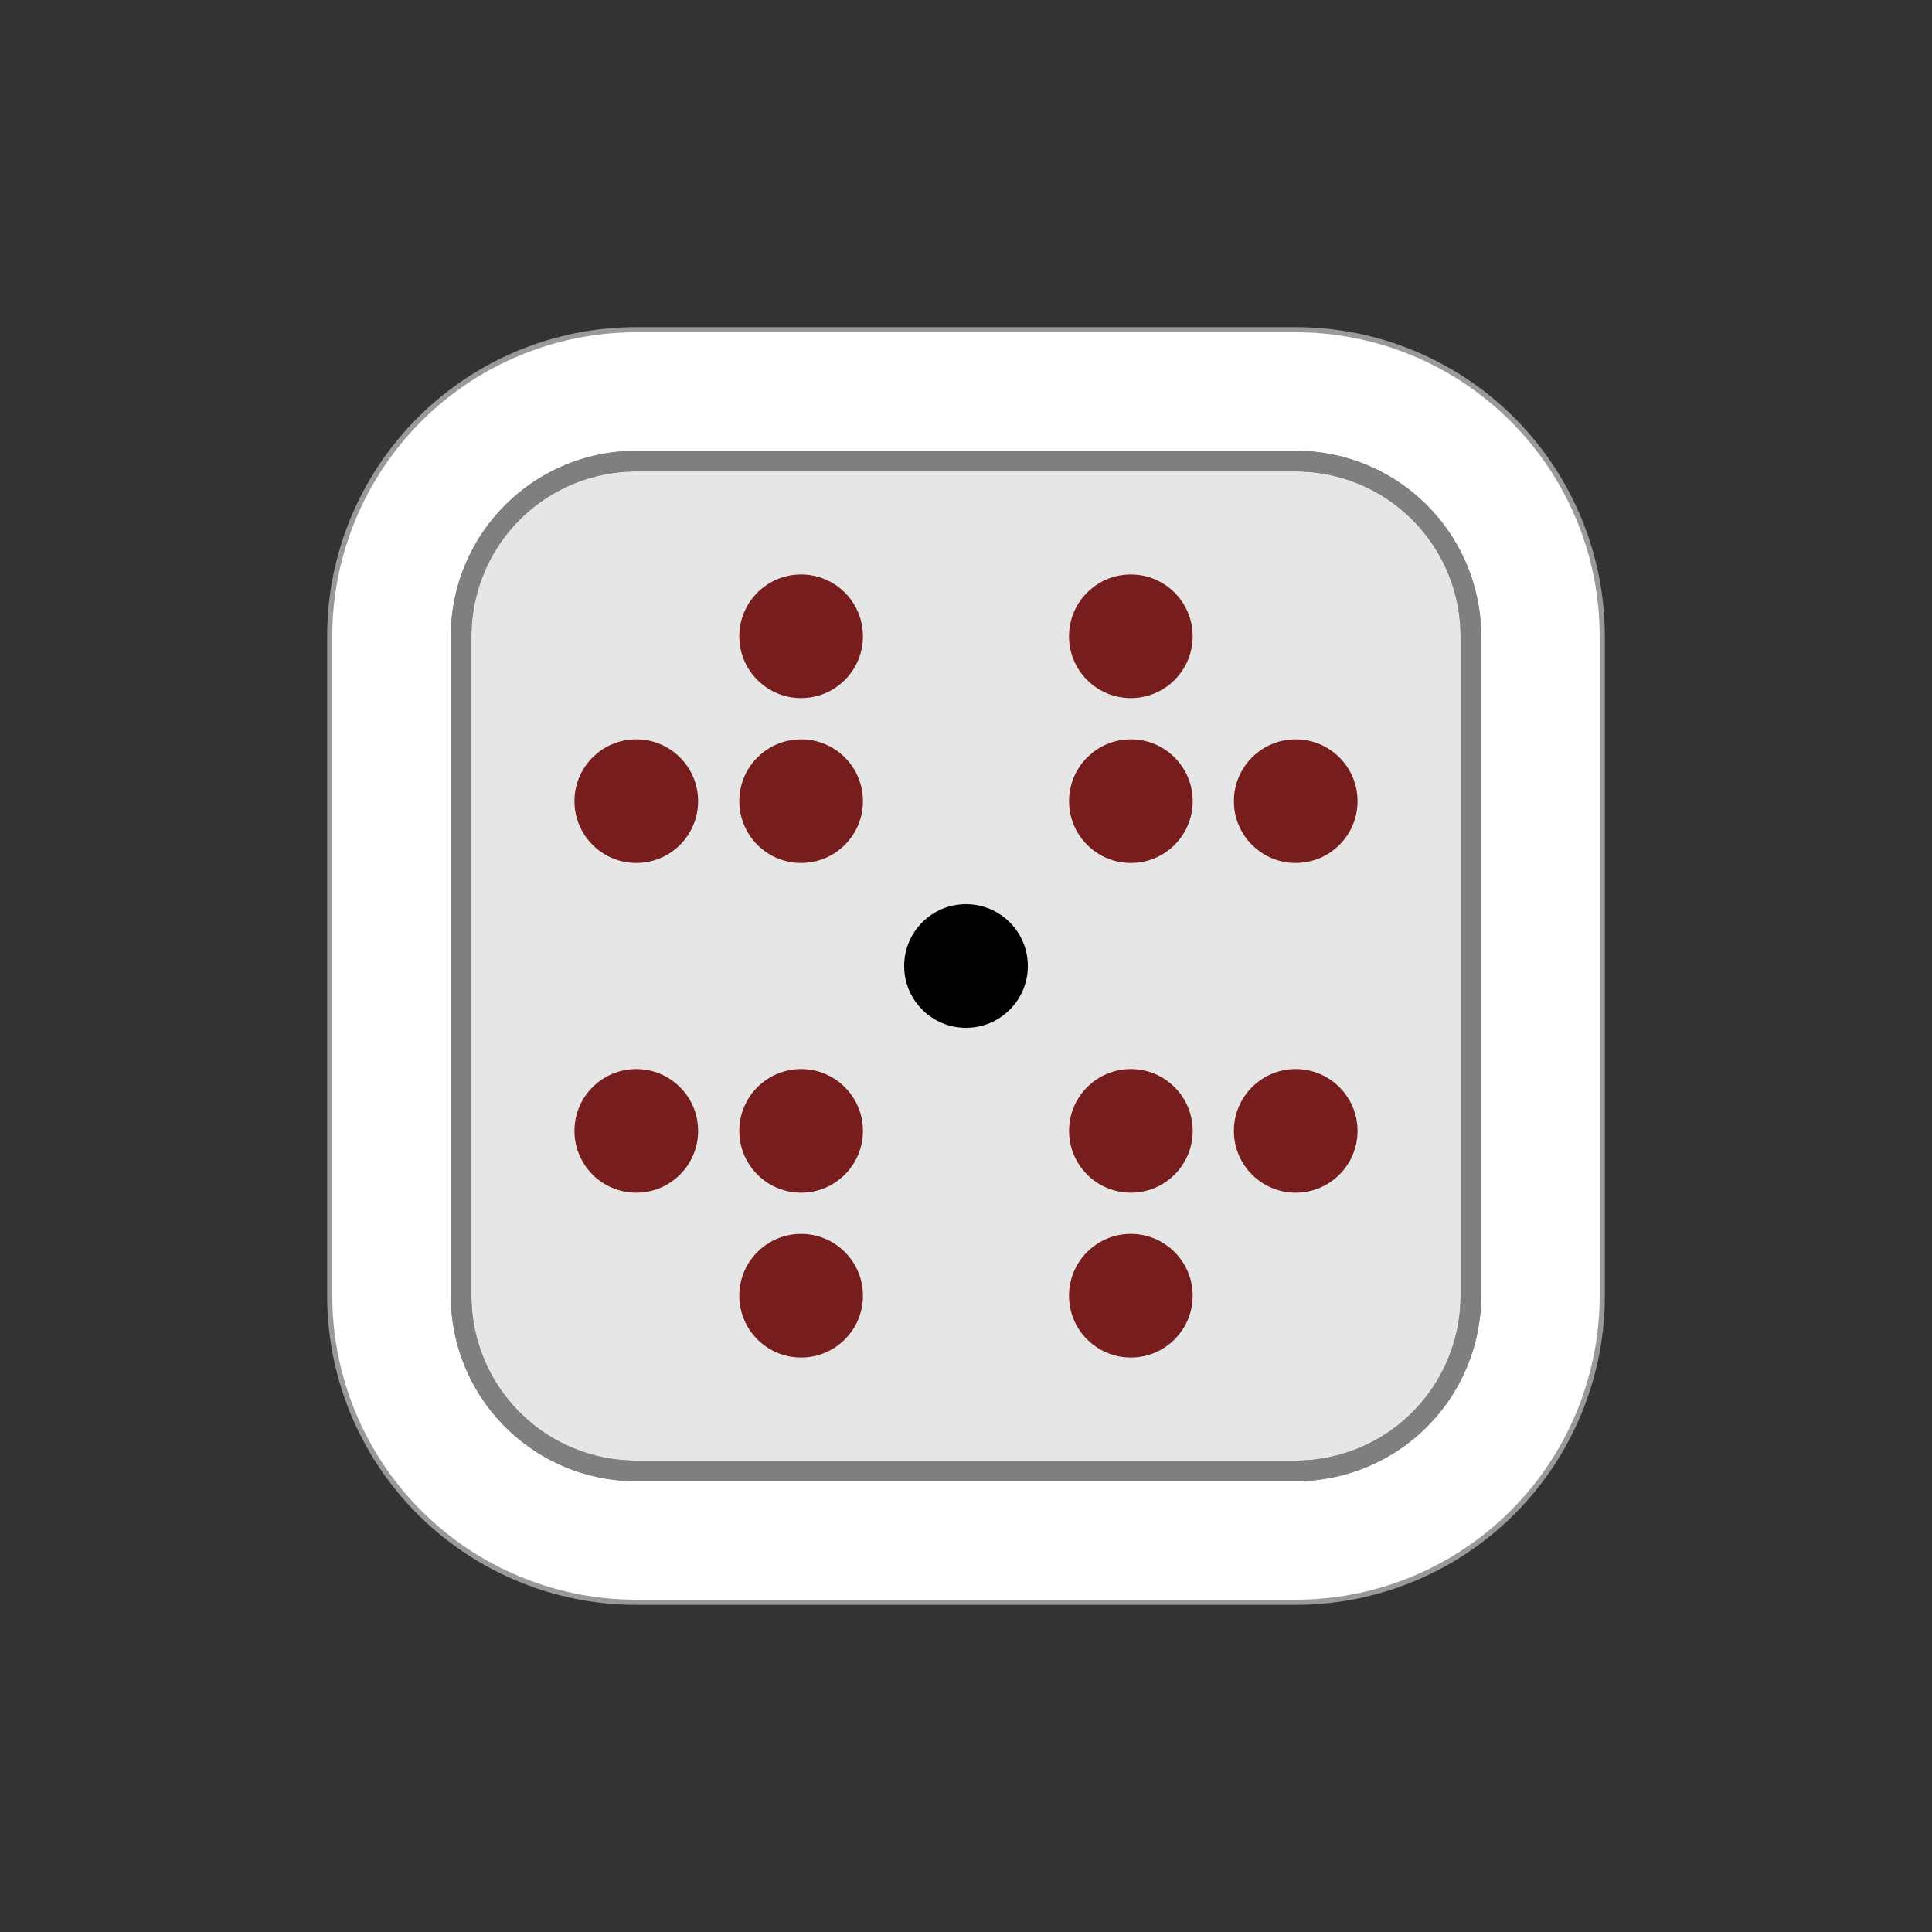 <?xml version="1.0" encoding="UTF-8" standalone="no"?>
<svg
   xmlns:dc="http://purl.org/dc/elements/1.1/"
   xmlns:cc="http://creativecommons.org/ns#"
   xmlns:rdf="http://www.w3.org/1999/02/22-rdf-syntax-ns#"
   xmlns:svg="http://www.w3.org/2000/svg"
   xmlns="http://www.w3.org/2000/svg"
   xmlns:sodipodi="http://sodipodi.sourceforge.net/DTD/sodipodi-0.dtd"
   xmlns:inkscape="http://www.inkscape.org/namespaces/inkscape"
   width="177.17"
   height="177.17"
   shape-rendering="geometricPrecision"
   image-rendering="optimizeQuality"
   fill-rule="evenodd"
   clip-rule="evenodd"
   viewBox="0 0 50 50"
   version="1.1"
   id="svg13"
   sodipodi:docname="wH.svg"
   inkscape:version="1.0.1 (3bc2e813f5, 2020-09-07)">
  <rect x="0" y="0" width="50" height="50" fill="#333333" stroke="none"/>
  <sodipodi:namedview
     pagecolor="#ffffff"
     bordercolor="#666666"
     borderopacity="1"
     objecttolerance="10"
     gridtolerance="10"
     guidetolerance="10"
     inkscape:pageopacity="0"
     inkscape:pageshadow="2"
     inkscape:window-width="1920"
     inkscape:window-height="1009"
     id="namedview15"
     showgrid="false"
     inkscape:zoom="4.6226788"
     inkscape:cx="88.584999"
     inkscape:cy="88.584999"
     inkscape:window-x="-8"
     inkscape:window-y="-8"
     inkscape:window-maximized="1"
     inkscape:current-layer="svg13"
     inkscape:document-rotation="0" />
  <defs
     id="defs7">
    <linearGradient
       id="0"
       x1="21.405"
       x2="77.64"
       gradientUnits="userSpaceOnUse">
      <stop
         stop-color="#fff"
         id="stop2" />
      <stop
         offset="1"
         stop-color="#fff"
         stop-opacity="0"
         id="stop4" />
    </linearGradient>
  </defs>
  <path
     id="ellipse2354-6-0-7-9-10-9-5-2-7-3"
     style="fill:#999999;fill-opacity:1;fill-rule:nonzero;stroke:none;stroke-width:0.125"
     d="M 16.467,8.467 A 8,8 0 0 0 8.467,16.467 v 17.066 a 8,8 0 0 0 8,8 h 17.066 a 8,8 0 0 0 8,-8 V 16.467 A 8,8 0 0 0 33.533,8.467 Z" />
  <path
     id="ellipse2356-4-4-7-1-1-0-06-3-0"
     style="fill:#ffffff;fill-opacity:1;fill-rule:nonzero;stroke:none;stroke-width:0.125"
     d="M 16.467,8.6 A 7.866,7.866 0 0 0 8.6,16.467 v 17.066 a 7.866,7.866 0 0 0 7.866,7.867 h 17.066 a 7.866,7.866 0 0 0 7.867,-7.867 V 16.467 A 7.866,7.866 0 0 0 33.533,8.6 Z" />
  <path
     id="ellipse2316-7-7-1-3-5-1-18-5-6"
     style="fill:#7f7f7f;fill-opacity:1;fill-rule:nonzero;stroke:none;stroke-width:0.125"
     d="m 16.467,11.667 a 4.8,4.8 0 0 0 -4.8,4.8 v 17.066 a 4.8,4.8 0 0 0 4.8,4.8 h 17.066 a 4.8,4.8 0 0 0 4.8,-4.8 v -17.066 a 4.8,4.8 0 0 0 -4.8,-4.8 z" />
  <path
     id="rect872-0-7-3-5-5-7-2-8-3-4-4-7-5-0-1-2-9-2-28-4-49-3-0"
     style="fill:#e6e6e6;fill-opacity:1;fill-rule:nonzero;stroke:none;stroke-width:0.314"
     d="m 16.467,12.2 a 4.267,4.267 0 0 0 -4.266,4.267 v 17.008 0.058 a 4.267,4.267 0 0 0 4.266,4.267 h 17.066 a 4.267,4.267 0 0 0 4.267,-4.267 v -17.066 a 4.267,4.267 0 0 0 -4.267,-4.267 z" />
  <g
     id="g867">
    <g
       id="g10905-2"
       transform="translate(-451.52,-546.908)">
      <ellipse
         style="fill:#771d1d;fill-opacity:1;fill-rule:nonzero;stroke:none;stroke-width:0.125"
         id="path7851-9-1-9-8-11-3-0-4-8-8-3-5-9-7-2-0-4-4-6-0"
         transform="scale(-1,1)"
         cx="-480.786"
         cy="563.375"
         rx="1.6"
         ry="1.6" />
      <ellipse
         style="fill:#771d1d;fill-opacity:1;fill-rule:nonzero;stroke:none;stroke-width:0.125"
         id="path7851-9-1-9-8-1-9-8-1-74-9-1-6-3-6-1-3-3-7-6-2-1"
         transform="scale(-1,1)"
         cx="-472.253"
         cy="563.375"
         rx="1.6"
         ry="1.6" />
      <ellipse
         style="fill:#771d1d;fill-opacity:1;fill-rule:nonzero;stroke:none;stroke-width:0.125"
         id="path7851-9-1-9-8-9-7-9-2-4-7-8-9-1-3-2-2-86-0-1-9-9"
         transform="scale(-1,1)"
         cx="-467.987"
         cy="567.642"
         rx="1.6"
         ry="1.6" />
      <ellipse
         style="fill:#771d1d;fill-opacity:1;fill-rule:nonzero;stroke:none;stroke-width:0.125"
         id="path7851-9-1-9-8-8-6-2-9-86-0-7-4-2-4-6-4-4-3-8-0-6"
         transform="scale(-1,1)"
         cx="-485.053"
         cy="567.642"
         rx="1.6"
         ry="1.6" />
      <ellipse
         style="fill:#771d1d;fill-opacity:1;fill-rule:nonzero;stroke:none;stroke-width:0.125"
         id="path7851-9-1-9-8-9-5-2-87-0-51-9-7-2-6-2-8-8-89-2-2-2-5"
         transform="scale(-1,1)"
         cx="-467.987"
         cy="576.175"
         rx="1.6"
         ry="1.6" />
      <ellipse
         style="fill:#771d1d;fill-opacity:1;fill-rule:nonzero;stroke:none;stroke-width:0.125"
         id="path7851-9-1-9-8-9-8-9-0-3-4-8-2-0-4-8-5-1-7-5-3-75-9"
         transform="scale(-1,1)"
         cx="-472.253"
         cy="580.441"
         rx="1.6"
         ry="1.6" />
      <ellipse
         style="fill:#771d1d;fill-opacity:1;fill-rule:nonzero;stroke:none;stroke-width:0.125"
         id="path7851-9-1-9-8-9-6-5-1-8-9-4-8-4-2-8-9-1-6-7-0-2-3"
         transform="scale(-1,1)"
         cx="-480.786"
         cy="580.441"
         rx="1.6"
         ry="1.6" />
      <ellipse
         style="fill:#771d1d;fill-opacity:1;fill-rule:nonzero;stroke:none;stroke-width:0.125"
         id="path7851-9-1-9-8-9-26-20-4-8-8-9-2-4-4-7-5-3-6-5-5-9-6"
         transform="scale(-1,1)"
         cx="-485.053"
         cy="576.175"
         rx="1.6"
         ry="1.6" />
      <ellipse
         style="fill:#000000;fill-opacity:1;fill-rule:nonzero;stroke:none;stroke-width:0.125"
         id="path7851-8-1-9-3-2-4-1-8-2-5-3-5-7-2-7-63-8-0-4-7-3-4-8-8"
         transform="scale(-1,1)"
         cx="-476.52"
         cy="571.908"
         rx="1.6"
         ry="1.6" />
    </g>
    <path
       id="ellipse2316-7-7-1-3-5-1-18-5-6-1"
       style="fill:#7f7f7f;fill-opacity:1;fill-rule:nonzero;stroke:none;stroke-width:0.125"
       d="m 16.467,11.667 a 4.8,4.8 0 0 0 -4.8,4.8 v 17.066 a 4.8,4.8 0 0 0 4.8,4.8 h 17.066 a 4.8,4.8 0 0 0 4.8,-4.8 v -17.066 a 4.8,4.8 0 0 0 -4.8,-4.8 z m -0.001,0.534 h 17.066 a 4.267,4.267 0 0 1 4.267,4.267 v 17.066 a 4.267,4.267 0 0 1 -4.267,4.267 H 16.466 a 4.267,4.267 0 0 1 -4.266,-4.267 v -0.058 -17.008 a 4.267,4.267 0 0 1 4.266,-4.267 z" />
  </g>
  <ellipse
     style="fill:#771d1d;fill-opacity:1;fill-rule:nonzero;stroke:none;stroke-width:0.125"
     id="path7851-9-1-9-8-1-9-8-1-74-9-1-6-3-6-1-3-3-7-6-2-1-8"
     transform="scale(-1,1)"
     cx="-20.733"
     cy="20.734"
     rx="1.6"
     ry="1.6" />
  <ellipse
     style="fill:#771d1d;fill-opacity:1;fill-rule:nonzero;stroke:none;stroke-width:0.125"
     id="path7851-9-1-9-8-1-9-8-1-74-9-1-6-3-6-1-3-3-7-6-2-1-1"
     transform="scale(-1,1)"
     cx="-29.267"
     cy="20.734"
     rx="1.6"
     ry="1.6" />
  <ellipse
     style="fill:#771d1d;fill-opacity:1;fill-rule:nonzero;stroke:none;stroke-width:0.125"
     id="path7851-9-1-9-8-1-9-8-1-74-9-1-6-3-6-1-3-3-7-6-2-1-4"
     transform="scale(-1,1)"
     cx="-29.267"
     cy="29.267"
     rx="1.6"
     ry="1.6" />
  <ellipse
     style="fill:#771d1d;fill-opacity:1;fill-rule:nonzero;stroke:none;stroke-width:0.125"
     id="path7851-9-1-9-8-1-9-8-1-74-9-1-6-3-6-1-3-3-7-6-2-1-0"
     transform="scale(-1,1)"
     cx="-20.733"
     cy="29.267"
     rx="1.6"
     ry="1.6" />
</svg>
